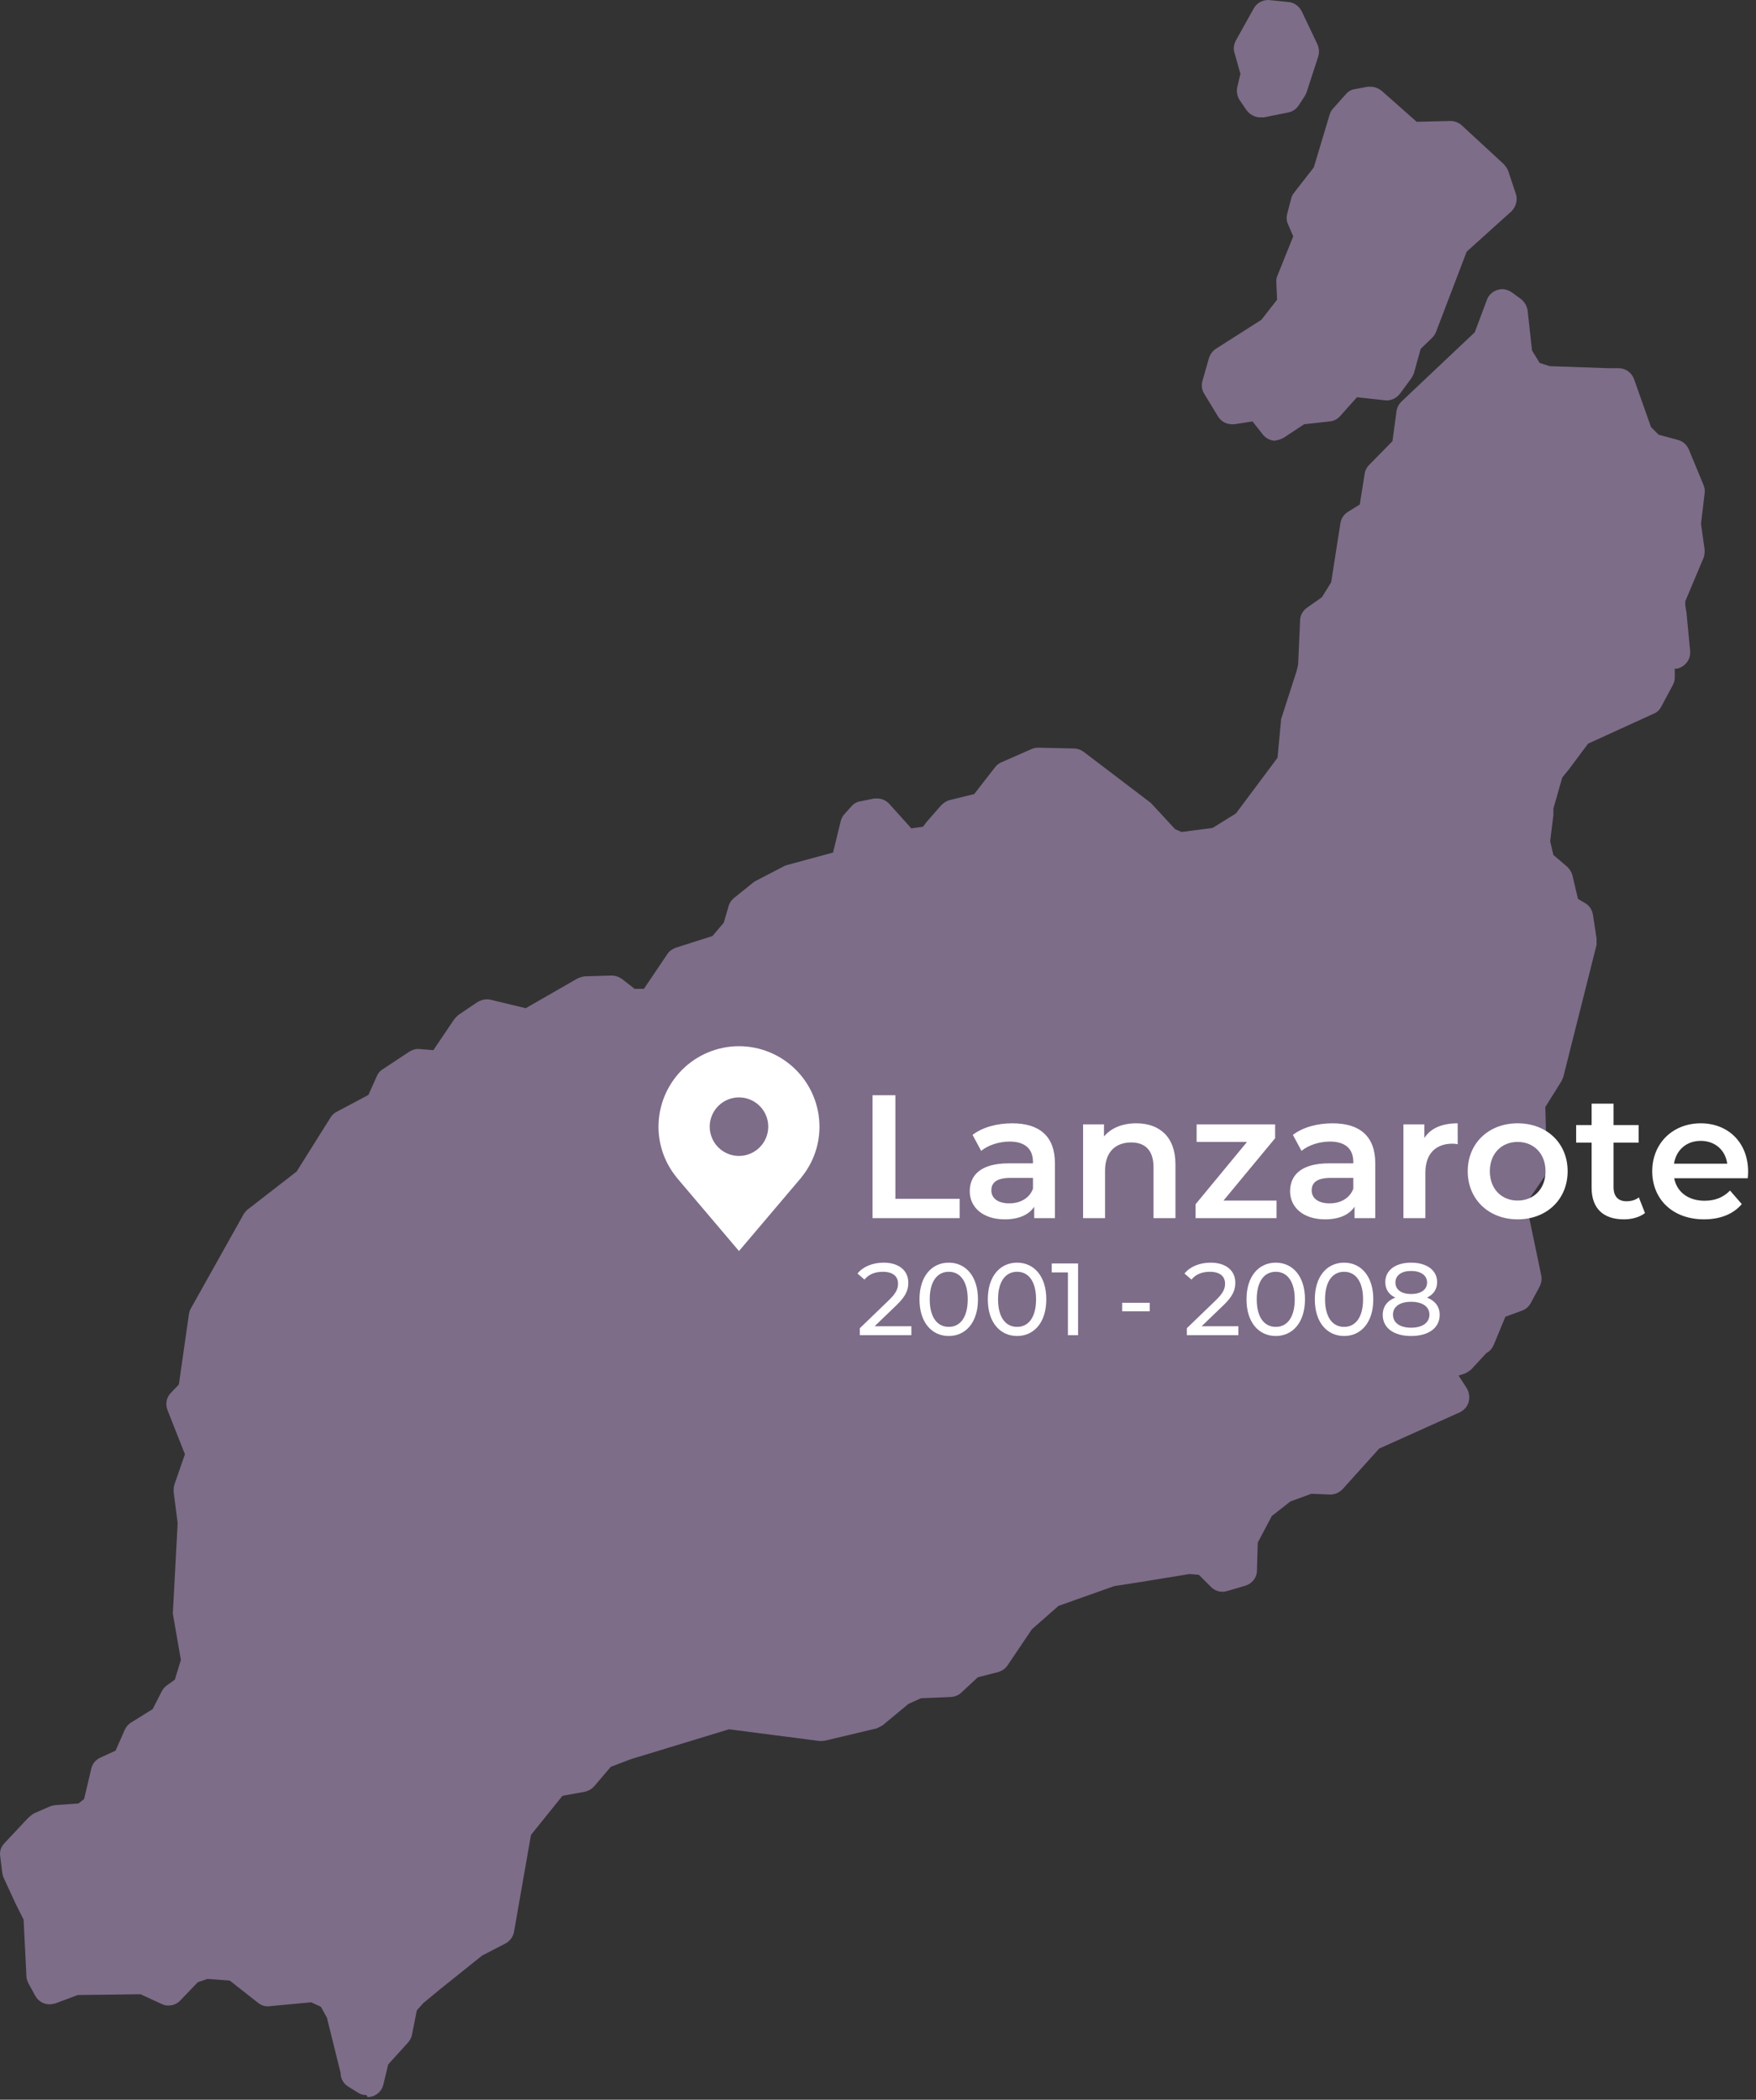 <svg width="480" height="574" viewBox="0 0 480 574" fill="none" xmlns="http://www.w3.org/2000/svg">
<rect x="0" y="0" width="480" height="574" fill="#333333" stroke="none"/>
<path d="M100.16 572.731C99.278 572.731 98.506 572.511 97.845 572.07L95.199 570.416C93.876 569.644 93.104 568.211 93.104 566.668L89.356 551.564L87.702 548.587L85.056 547.375C85.056 547.375 73.37 548.477 73.26 548.477C72.267 548.477 71.275 548.146 70.503 547.485L62.786 541.421L56.722 540.98L54.077 541.862L49.226 546.934C48.344 547.816 47.241 548.257 46.029 548.257C45.367 548.257 44.816 548.146 44.154 547.816L38.422 545.17L21.223 545.39L15.049 547.705C15.049 547.705 14.057 547.926 13.506 547.926C11.962 547.926 10.419 547.044 9.647 545.611L7.773 542.193C7.442 541.531 7.222 540.87 7.222 540.209L6.45 524.774L4.245 520.364L0.938 513.198C0.938 513.198 0.607 512.316 0.607 511.875L0.056 507.465C-0.165 506.142 0.276 504.819 1.268 503.827L7.663 496.992C7.663 496.992 8.875 495.889 9.427 495.669L13.726 493.795C13.726 493.795 14.719 493.464 15.159 493.464L21.444 493.023L22.987 491.81L24.971 483.431C25.302 482.108 26.184 481.006 27.507 480.455L31.586 478.581L34.122 472.848C34.453 472.076 35.114 471.304 35.886 470.863L41.729 467.225L44.154 462.484C44.485 461.823 44.926 461.272 45.477 460.831L47.792 459.177L49.446 453.775L47.241 441.097L48.564 416.401L47.462 407.802C47.462 407.141 47.462 406.479 47.682 405.818L50.549 397.549L45.808 385.532C45.147 383.879 45.477 382.004 46.69 380.792L48.895 378.476L51.651 359.183C51.651 359.183 51.872 358.081 52.202 357.64L66.645 331.842C66.645 331.842 67.306 330.85 67.857 330.519L81.087 320.266L90.348 305.493C90.789 304.832 91.34 304.28 92.001 303.95L100.711 299.319L103.026 294.138C103.357 293.366 103.908 292.704 104.68 292.263L111.846 287.523C112.618 287.082 113.389 286.751 114.271 286.751C114.382 286.751 118.461 287.082 118.461 287.082L124.194 278.593C124.194 278.593 124.965 277.711 125.406 277.38L130.478 273.962C131.249 273.521 132.131 273.191 133.013 273.191C133.344 273.191 133.785 273.191 134.116 273.301L143.707 275.616L157.709 267.568C158.37 267.237 159.032 267.017 159.803 266.907L167.19 266.686C168.182 266.686 169.064 267.017 169.946 267.568L173.474 270.324H176.01L182.404 260.843C182.955 259.961 183.837 259.41 184.719 259.079L194.752 255.882L197.838 252.244L199.161 247.724C199.382 246.842 199.933 246.07 200.595 245.519L206.217 240.999L214.706 236.589L227.715 233.061L229.81 224.462C230.03 223.8 230.251 223.139 230.802 222.587L232.676 220.493C233.338 219.721 234.22 219.17 235.212 219.06L238.96 218.288C238.96 218.288 239.512 218.288 239.842 218.288C241.055 218.288 242.268 218.839 243.15 219.831L249.103 226.446L252.3 226.005L253.293 224.682L257.261 220.162C257.923 219.501 258.695 218.949 259.577 218.729L266.302 217.075L272.035 209.689C272.475 209.137 273.137 208.586 273.798 208.366L282.067 204.727C282.618 204.507 283.28 204.397 283.831 204.397L293.533 204.617C294.415 204.617 295.407 204.948 296.179 205.499L314.59 219.501L321.205 226.667L322.969 227.438L331.458 226.336L337.852 222.367L349.207 207.153L350.199 196.569L354.389 183.56L354.83 181.796L355.381 169.559C355.381 168.236 356.153 166.913 357.255 166.141L361.334 163.275L363.87 159.196L366.406 142.989C366.626 141.666 367.398 140.564 368.5 139.902L371.698 137.918L373.021 129.539C373.131 128.657 373.572 127.775 374.233 127.114L380.628 120.609L381.73 112.451C381.84 111.459 382.392 110.466 383.053 109.805L403.118 90.843L406.425 82.023C406.866 80.7 407.969 79.708 409.292 79.267C409.733 79.156 410.174 79.046 410.615 79.046C411.497 79.046 412.489 79.377 413.261 79.928L415.686 81.692C416.678 82.464 417.34 83.566 417.56 84.779L418.773 95.804L420.868 99.221L423.624 100.103L439.61 100.655H442.476C444.35 100.655 446.004 101.867 446.665 103.631L451.296 116.751L453.391 118.845L458.682 120.278C460.005 120.609 461.108 121.601 461.659 122.924L465.628 132.516C465.959 133.288 466.069 134.059 465.959 134.831L464.966 143.21L465.959 150.266C465.959 151.037 465.959 151.809 465.628 152.581L460.667 164.377V165.48L460.998 167.464L461.99 177.938C462.21 180.253 460.667 182.237 458.462 182.788H457.8V185.324C457.8 185.986 457.58 186.647 457.249 187.308L454.052 193.262C453.611 194.144 452.839 194.805 451.957 195.136L434.097 203.294L428.916 210.24L427.042 212.555L424.616 221.044V222.808L423.734 229.974L424.616 233.722L428.365 236.92C429.026 237.581 429.577 238.353 429.798 239.235L431.341 245.739L433.215 246.842C434.428 247.503 435.2 248.716 435.42 250.039L436.413 256.544C436.413 257.095 436.413 257.756 436.413 258.307L427.372 294.248C427.372 294.248 427.042 295.13 426.821 295.571L422.411 302.627L422.852 319.164C422.852 320.156 422.632 321.038 422.08 321.81L418.222 327.432L417.671 331.291L421.309 348.71C421.529 349.702 421.309 350.805 420.868 351.686L418.442 356.207C417.891 357.199 417.009 357.971 416.017 358.301L411.497 359.955L408.3 367.672C407.859 368.664 407.197 369.436 406.315 369.877L402.126 374.397C402.126 374.397 401.023 375.279 400.362 375.5L398.708 376.051L400.913 379.469C401.574 380.571 401.795 381.894 401.464 383.217C401.134 384.54 400.141 385.532 399.039 386.083L376.989 396.006L366.957 407.141C366.075 408.023 364.862 408.574 363.65 408.574L358.468 408.353L352.735 410.448L347.664 414.417L343.805 421.693L343.585 429.3C343.585 431.285 342.262 432.938 340.388 433.49L335.537 434.923C335.537 434.923 334.655 435.143 334.214 435.143C333.001 435.143 331.899 434.702 331.017 433.82L327.709 430.513L325.173 430.292L310.952 432.608L304.557 433.6L289.343 439.002L282.067 445.396L275.452 455.208C274.901 456.09 273.909 456.752 272.917 457.082L267.294 458.516L262.774 462.705C262.002 463.477 261.01 463.807 259.907 463.918L251.749 464.248L248.331 465.792L241.276 471.635C241.276 471.635 240.173 472.296 239.512 472.517L225.621 475.824C225.621 475.824 224.959 475.935 224.518 475.935C224.298 475.935 224.077 475.935 223.967 475.935L199.272 472.737L182.624 477.809L172.482 480.896L166.969 482.99L162.449 488.282C161.788 489.054 160.795 489.605 159.803 489.826L153.74 490.928L145.14 501.622L140.51 528.081C140.29 529.404 139.408 530.617 138.195 531.279L131.801 534.586L120.776 543.406L115.705 547.595L113.941 549.579L112.618 556.194C112.507 556.966 112.066 557.738 111.515 558.399L106.113 564.353L104.79 569.865C104.459 571.298 103.467 572.401 102.144 572.952C101.593 573.172 101.042 573.283 100.49 573.283L100.16 572.731Z" fill="#7D6D89"/>
<path d="M348.767 120.5C347.444 120.5 346.121 119.949 345.239 118.846L342.372 115.208L337.411 115.98C337.411 115.98 336.97 115.98 336.75 115.98C335.206 115.98 333.773 115.208 332.891 113.775L329.143 107.601C328.481 106.499 328.371 105.286 328.702 104.073L330.466 97.9C330.797 96.907 331.458 95.915 332.34 95.364L344.798 87.426L349.097 81.914L348.877 77.173C348.877 76.512 348.877 75.96 349.208 75.299L353.507 64.605L352.074 61.297C351.633 60.416 351.633 59.313 351.854 58.431L352.956 54.242C353.066 53.691 353.397 53.139 353.728 52.698L359.13 45.753L363.43 31.421C363.65 30.759 363.871 30.208 364.312 29.767L367.839 25.798C368.501 25.026 369.383 24.475 370.375 24.365L373.903 23.703C373.903 23.703 374.454 23.703 374.675 23.703C375.777 23.703 376.769 24.144 377.651 24.806L387.243 33.295L396.504 33.074C397.606 33.074 398.709 33.515 399.591 34.287L411.056 44.871C411.056 44.871 412.048 45.973 412.269 46.745L414.364 53.029C414.915 54.683 414.364 56.557 413.151 57.77L400.913 68.794L392.535 90.733C392.314 91.285 391.984 91.836 391.543 92.277L388.345 95.364L386.471 102.089C386.471 102.089 386.03 103.081 385.699 103.522L382.613 107.711C381.731 108.814 380.408 109.475 378.974 109.475C378.864 109.475 370.926 108.593 370.926 108.593L366.296 113.775C365.524 114.657 364.532 115.098 363.43 115.208L356.484 115.98L350.972 119.618C350.2 120.059 349.318 120.39 348.546 120.39L348.767 120.5Z" fill="#7D6D89"/>
<path d="M344.468 32.082C343.035 32.082 341.602 31.31 340.72 30.097L338.845 27.341C338.184 26.349 337.963 25.136 338.184 23.924L339.066 20.175L337.412 14.332C337.082 13.23 337.302 12.017 337.853 11.025L342.704 2.315C343.476 0.882 345.019 0 346.673 0C346.783 0 352.185 0.551 352.185 0.551C353.729 0.661 355.052 1.654 355.823 3.087L360.123 12.127C360.564 13.119 360.674 14.332 360.344 15.435L357.146 25.247C357.146 25.247 356.816 26.018 356.595 26.349L354.941 28.885C354.28 29.877 353.288 30.538 352.075 30.759L345.46 32.082C345.46 32.082 344.909 32.082 344.578 32.082H344.468Z" fill="#7D6D89"/>
<path d="M202 286C196.167 286.007 190.576 288.327 186.451 292.451C182.327 296.576 180.007 302.167 180 308C179.993 312.766 181.55 317.404 184.432 321.2C184.432 321.2 185.032 321.99 185.13 322.104L202 342L218.878 322.094C218.966 321.988 219.568 321.2 219.568 321.2L219.57 321.194C222.451 317.399 224.007 312.764 224 308C223.993 302.167 221.673 296.576 217.549 292.451C213.424 288.327 207.833 286.007 202 286ZM202 316C200.418 316 198.871 315.531 197.555 314.652C196.24 313.773 195.214 312.523 194.609 311.061C194.003 309.6 193.845 307.991 194.154 306.439C194.462 304.887 195.224 303.462 196.343 302.343C197.462 301.224 198.887 300.462 200.439 300.154C201.991 299.845 203.6 300.003 205.061 300.609C206.523 301.214 207.773 302.24 208.652 303.555C209.531 304.871 210 306.418 210 308C209.997 310.121 209.154 312.154 207.654 313.654C206.154 315.154 204.121 315.997 202 316Z" fill="white"/>
<path d="M238.512 333V299.4H244.752V327.72H262.32V333H238.512ZM276.697 307.08C284.089 307.08 288.361 310.584 288.361 317.976V333H282.697V329.88C281.257 332.088 278.473 333.336 274.633 333.336C268.777 333.336 265.081 330.12 265.081 325.656C265.081 321.384 267.961 318.024 275.737 318.024H282.361V317.64C282.361 314.136 280.249 312.072 275.977 312.072C273.097 312.072 270.121 313.032 268.201 314.616L265.849 310.248C268.585 308.136 272.569 307.08 276.697 307.08ZM275.881 328.968C278.809 328.968 281.353 327.624 282.361 324.984V322.008H276.169C272.089 322.008 270.985 323.544 270.985 325.416C270.985 327.576 272.809 328.968 275.881 328.968ZM310.605 307.08C316.749 307.08 321.309 310.584 321.309 318.312V333H315.309V319.08C315.309 314.52 313.053 312.312 309.213 312.312C304.941 312.312 302.061 314.904 302.061 320.04V333H296.061V307.368H301.773V310.68C303.741 308.328 306.861 307.08 310.605 307.08ZM334.44 328.2H348.936V333H326.808V329.208L340.872 312.168H327.096V307.368H348.552V311.16L334.44 328.2ZM364.259 307.08C371.651 307.08 375.923 310.584 375.923 317.976V333H370.259V329.88C368.819 332.088 366.035 333.336 362.195 333.336C356.339 333.336 352.643 330.12 352.643 325.656C352.643 321.384 355.523 318.024 363.299 318.024H369.923V317.64C369.923 314.136 367.811 312.072 363.539 312.072C360.659 312.072 357.683 313.032 355.763 314.616L353.411 310.248C356.147 308.136 360.131 307.08 364.259 307.08ZM363.443 328.968C366.371 328.968 368.915 327.624 369.923 324.984V322.008H363.731C359.651 322.008 358.547 323.544 358.547 325.416C358.547 327.576 360.371 328.968 363.443 328.968ZM389.335 311.112C391.063 308.424 394.183 307.08 398.455 307.08V312.792C397.927 312.696 397.495 312.648 397.063 312.648C392.503 312.648 389.623 315.336 389.623 320.568V333H383.623V307.368H389.335V311.112ZM414.831 333.336C406.959 333.336 401.199 327.864 401.199 320.184C401.199 312.504 406.959 307.08 414.831 307.08C422.799 307.08 428.511 312.504 428.511 320.184C428.511 327.864 422.799 333.336 414.831 333.336ZM414.831 328.2C419.199 328.2 422.463 325.08 422.463 320.184C422.463 315.288 419.199 312.168 414.831 312.168C410.511 312.168 407.247 315.288 407.247 320.184C407.247 325.08 410.511 328.2 414.831 328.2ZM447.976 327.336L449.656 331.608C448.216 332.76 446.056 333.336 443.896 333.336C438.28 333.336 435.064 330.36 435.064 324.696V312.36H430.84V307.56H435.064V301.704H441.064V307.56H447.928V312.36H441.064V324.552C441.064 327.048 442.312 328.392 444.616 328.392C445.864 328.392 447.064 328.056 447.976 327.336ZM477.844 320.328C477.844 320.808 477.796 321.528 477.748 322.104H457.636C458.356 325.848 461.476 328.248 465.94 328.248C468.82 328.248 471.076 327.336 472.9 325.464L476.116 329.16C473.812 331.896 470.212 333.336 465.796 333.336C457.204 333.336 451.636 327.816 451.636 320.184C451.636 312.552 457.252 307.08 464.884 307.08C472.372 307.08 477.844 312.312 477.844 320.328ZM464.884 311.88C460.996 311.88 458.164 314.376 457.588 318.12H472.132C471.652 314.424 468.82 311.88 464.884 311.88Z" fill="white"/>
<path d="M239.068 362.564H249.12V365H235.036V363.096L243.016 355.396C245.088 353.38 245.48 352.148 245.48 350.916C245.48 348.9 244.052 347.668 241.308 347.668C239.208 347.668 237.5 348.34 236.296 349.796L234.392 348.144C235.904 346.268 238.508 345.176 241.56 345.176C245.648 345.176 248.28 347.276 248.28 350.636C248.28 352.54 247.72 354.248 245.06 356.796L239.068 362.564ZM259.348 365.224C254.756 365.224 251.34 361.584 251.34 355.2C251.34 348.816 254.756 345.176 259.348 345.176C263.912 345.176 267.328 348.816 267.328 355.2C267.328 361.584 263.912 365.224 259.348 365.224ZM259.348 362.732C262.4 362.732 264.528 360.212 264.528 355.2C264.528 350.188 262.4 347.668 259.348 347.668C256.268 347.668 254.14 350.188 254.14 355.2C254.14 360.212 256.268 362.732 259.348 362.732ZM278.024 365.224C273.432 365.224 270.016 361.584 270.016 355.2C270.016 348.816 273.432 345.176 278.024 345.176C282.588 345.176 286.004 348.816 286.004 355.2C286.004 361.584 282.588 365.224 278.024 365.224ZM278.024 362.732C281.076 362.732 283.204 360.212 283.204 355.2C283.204 350.188 281.076 347.668 278.024 347.668C274.944 347.668 272.816 350.188 272.816 355.2C272.816 360.212 274.944 362.732 278.024 362.732ZM287.49 345.4H294.686V365H291.914V347.836H287.49V345.4ZM306.744 358.476V356.152H314.276V358.476H306.744ZM328.455 362.564H338.507V365H324.423V363.096L332.403 355.396C334.475 353.38 334.867 352.148 334.867 350.916C334.867 348.9 333.439 347.668 330.695 347.668C328.595 347.668 326.887 348.34 325.683 349.796L323.779 348.144C325.291 346.268 327.895 345.176 330.947 345.176C335.035 345.176 337.667 347.276 337.667 350.636C337.667 352.54 337.107 354.248 334.447 356.796L328.455 362.564ZM348.735 365.224C344.143 365.224 340.727 361.584 340.727 355.2C340.727 348.816 344.143 345.176 348.735 345.176C353.299 345.176 356.715 348.816 356.715 355.2C356.715 361.584 353.299 365.224 348.735 365.224ZM348.735 362.732C351.787 362.732 353.915 360.212 353.915 355.2C353.915 350.188 351.787 347.668 348.735 347.668C345.655 347.668 343.527 350.188 343.527 355.2C343.527 360.212 345.655 362.732 348.735 362.732ZM367.411 365.224C362.819 365.224 359.403 361.584 359.403 355.2C359.403 348.816 362.819 345.176 367.411 345.176C371.975 345.176 375.391 348.816 375.391 355.2C375.391 361.584 371.975 365.224 367.411 365.224ZM367.411 362.732C370.463 362.732 372.591 360.212 372.591 355.2C372.591 350.188 370.463 347.668 367.411 347.668C364.331 347.668 362.203 350.188 362.203 355.2C362.203 360.212 364.331 362.732 367.411 362.732ZM390.062 354.724C392.302 355.592 393.534 357.216 393.534 359.456C393.534 363.012 390.51 365.224 385.722 365.224C380.962 365.224 377.966 363.012 377.966 359.456C377.966 357.216 379.198 355.564 381.41 354.724C379.618 353.884 378.666 352.428 378.666 350.496C378.666 347.22 381.494 345.176 385.722 345.176C389.978 345.176 392.834 347.22 392.834 350.496C392.834 352.428 391.854 353.884 390.062 354.724ZM385.722 347.444C383.09 347.444 381.438 348.648 381.438 350.608C381.438 352.54 383.034 353.744 385.722 353.744C388.438 353.744 390.09 352.54 390.09 350.608C390.09 348.648 388.354 347.444 385.722 347.444ZM385.722 362.956C388.83 362.956 390.734 361.584 390.734 359.372C390.734 357.216 388.83 355.872 385.722 355.872C382.614 355.872 380.766 357.216 380.766 359.372C380.766 361.584 382.614 362.956 385.722 362.956Z" fill="white"/>
</svg>
